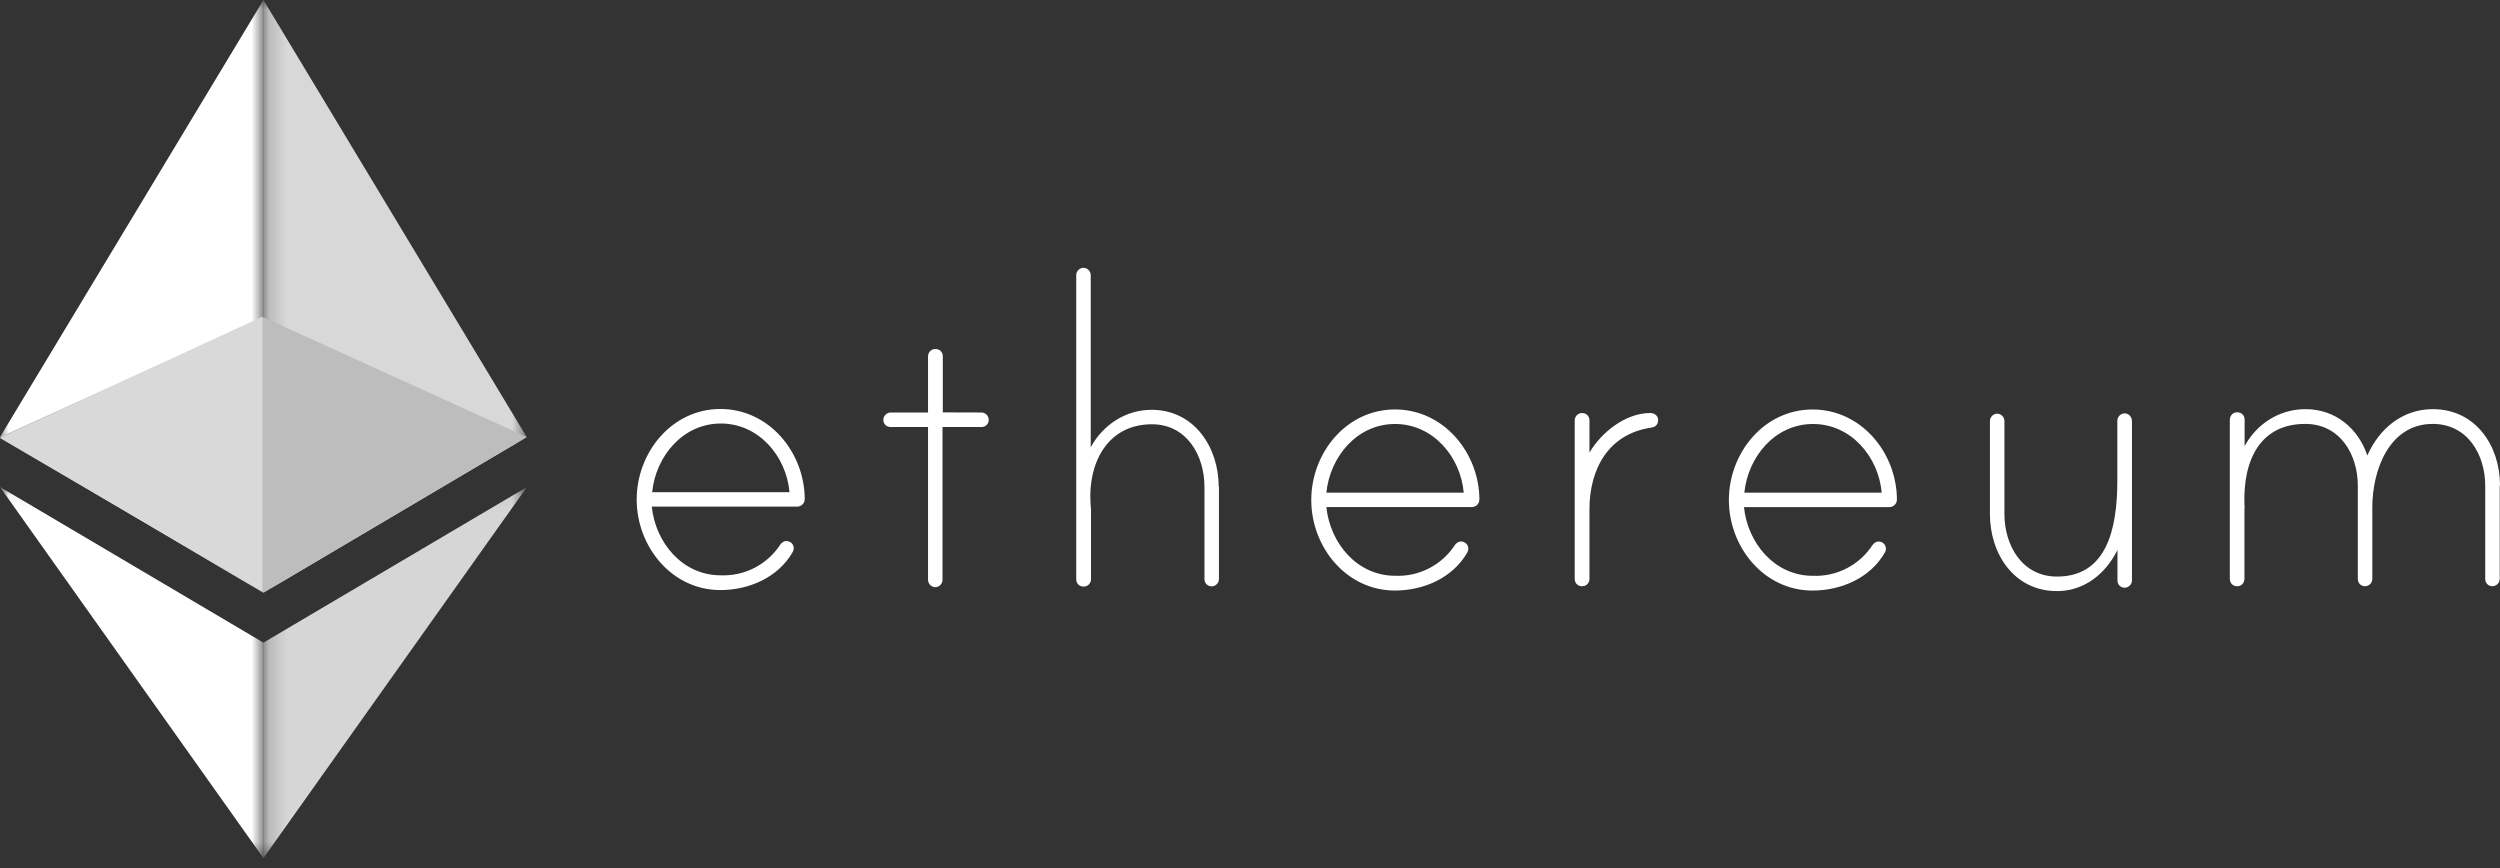 <svg width="144" height="50" viewBox="0 0 144 50" fill="none" xmlns="http://www.w3.org/2000/svg">
<rect x="0" y="0" width="144" height="50" fill="#333333" stroke="none"/>
<g id="Ethereum">
<g id="Clip path group">
<mask id="mask0_254554_8624" style="mask-type:luminance" maskUnits="userSpaceOnUse" x="0" y="0" width="16" height="35">
<g id="D">
<path id="Vector" d="M0 0H15.174V34.141H0V0Z" fill="white"/>
</g>
</mask>
<g mask="url(#mask0_254554_8624)">
<path id="Vector_2" d="M0 25.176L15.174 34.141V0L0 25.176Z" fill="white"/>
</g>
</g>
<g id="Clip path group_2">
<mask id="mask1_254554_8624" style="mask-type:luminance" maskUnits="userSpaceOnUse" x="15" y="0" width="16" height="35">
<g id="F">
<path id="Vector_3" d="M15.173 0H30.347V34.141H15.173V0Z" fill="white"/>
</g>
</mask>
<g mask="url(#mask1_254554_8624)">
<path id="Vector_4" d="M15.173 0V34.141L30.341 25.176L15.173 0Z" fill="#D8D8D8"/>
</g>
</g>
<path id="Vector_5" d="M15.174 18.275L0 25.176L15.174 34.141L30.341 25.176L15.174 18.275Z" fill="#BDBDBD"/>
<path id="Vector_6" d="M46.351 28.752C46.351 28.989 46.153 29.182 45.916 29.182H37.543C37.753 31.251 39.309 33.138 41.499 33.138C42.177 33.168 42.851 33.02 43.455 32.711C44.058 32.401 44.571 31.94 44.943 31.372C45.066 31.207 45.246 31.102 45.476 31.202C45.538 31.229 45.591 31.27 45.633 31.323C45.674 31.377 45.702 31.439 45.713 31.505C45.735 31.642 45.695 31.719 45.66 31.796C44.818 33.266 43.14 33.988 41.495 33.988C38.679 33.988 36.673 31.468 36.673 28.773C36.673 26.078 38.681 23.558 41.495 23.558C44.31 23.558 46.347 26.066 46.353 28.757M45.476 28.351C45.294 26.281 43.71 24.394 41.52 24.394C39.33 24.394 37.772 26.281 37.564 28.351H45.476ZM56.534 23.761C56.776 23.761 56.951 23.972 56.951 24.179C56.951 24.421 56.769 24.596 56.534 24.596H54.289V33.404C54.289 33.615 54.107 33.822 53.872 33.822C53.637 33.822 53.455 33.611 53.455 33.404V24.596H51.298C51.056 24.596 50.88 24.414 50.88 24.179C50.88 23.968 51.063 23.761 51.298 23.761H53.455V20.531C53.455 20.328 53.592 20.14 53.806 20.107C54.086 20.063 54.305 20.256 54.305 20.519V23.754L56.534 23.761ZM70.212 28.019V33.355C70.212 33.597 70.002 33.773 69.795 33.773C69.553 33.773 69.377 33.59 69.377 33.355V28.037C69.377 26.238 68.36 24.438 66.351 24.438C63.776 24.438 62.665 26.688 62.814 28.994C62.814 29.055 62.842 29.324 62.842 29.352V33.357C62.842 33.56 62.705 33.748 62.491 33.781C62.21 33.825 61.991 33.632 61.991 33.369V15.842C61.991 15.632 62.174 15.425 62.409 15.425C62.644 15.425 62.826 15.635 62.826 15.842V25.762C63.527 24.475 64.834 23.605 66.33 23.605C68.788 23.605 70.198 25.762 70.198 28.042M85.212 28.778C85.212 29.015 85.014 29.208 84.778 29.208H76.399C76.609 31.277 78.165 33.164 80.355 33.164C81.033 33.194 81.707 33.047 82.311 32.737C82.915 32.428 83.427 31.966 83.799 31.398C83.922 31.233 84.102 31.128 84.332 31.228C84.394 31.255 84.448 31.297 84.489 31.35C84.53 31.403 84.558 31.465 84.569 31.532C84.592 31.668 84.551 31.745 84.516 31.823C83.674 33.292 81.996 34.015 80.351 34.015C77.535 34.015 75.529 31.495 75.529 28.799C75.529 26.104 77.537 23.584 80.351 23.584C83.166 23.584 85.209 26.092 85.214 28.784M84.311 28.377C84.129 26.308 82.545 24.421 80.355 24.421C78.165 24.421 76.608 26.308 76.399 28.377H84.311ZM95.51 24.179C95.51 24.449 95.36 24.596 95.118 24.629C92.66 24.987 91.553 26.997 91.553 29.333V33.338C91.553 33.541 91.417 33.729 91.203 33.762C90.922 33.806 90.703 33.613 90.703 33.35V24.223C90.703 24.019 90.84 23.831 91.054 23.798C91.334 23.754 91.553 23.947 91.553 24.21V26.069C92.241 24.903 93.623 23.79 95.057 23.79C95.267 23.784 95.508 23.939 95.508 24.175M109.261 28.78C109.261 29.017 109.063 29.21 108.826 29.21H100.453C100.663 31.279 102.219 33.166 104.409 33.166C105.087 33.196 105.761 33.049 106.365 32.739C106.969 32.429 107.482 31.968 107.853 31.4C107.976 31.235 108.156 31.13 108.386 31.23C108.448 31.257 108.502 31.299 108.543 31.352C108.584 31.405 108.612 31.467 108.623 31.533C108.646 31.67 108.605 31.747 108.57 31.824C107.729 33.294 106.05 34.016 104.405 34.016C101.589 34.016 99.583 31.497 99.583 28.801C99.583 26.106 101.591 23.586 104.405 23.586C107.22 23.586 109.258 26.094 109.263 28.785M108.386 28.379C108.204 26.309 106.62 24.422 104.43 24.422C102.24 24.422 100.683 26.309 100.474 28.379H108.386ZM122.801 24.286V33.434C122.801 33.676 122.59 33.852 122.383 33.852C122.141 33.852 121.966 33.669 121.966 33.434V31.681C121.279 33.061 120.046 34.048 118.489 34.048C116.002 34.048 114.62 31.891 114.62 29.611V24.245C114.62 24.035 114.803 23.828 115.037 23.828C115.272 23.828 115.455 24.038 115.455 24.245V29.611C115.455 31.411 116.472 33.21 118.482 33.21C121.298 33.21 121.959 30.574 121.959 27.665V24.231C121.959 23.989 122.201 23.74 122.497 23.828C122.68 23.889 122.801 24.065 122.801 24.252M143.984 27.982V33.348C143.984 33.59 143.774 33.766 143.567 33.766C143.325 33.766 143.149 33.583 143.149 33.348V27.982C143.149 26.183 142.132 24.417 140.123 24.417C137.603 24.417 136.645 27.113 136.645 29.21V33.348C136.645 33.59 136.435 33.766 136.228 33.766C135.986 33.766 135.811 33.583 135.811 33.348V27.982C135.811 26.183 134.793 24.417 132.784 24.417C130.236 24.417 129.185 26.425 129.28 29.094C129.28 29.155 129.308 29.276 129.28 29.305V33.338C129.28 33.541 129.143 33.729 128.938 33.762C128.658 33.806 128.438 33.613 128.438 33.35V24.179C128.438 23.975 128.575 23.788 128.789 23.754C129.07 23.71 129.289 23.903 129.289 24.166V25.696C129.99 24.409 131.297 23.567 132.793 23.567C134.499 23.567 135.819 24.645 136.358 26.236C137.045 24.678 138.392 23.567 140.131 23.567C142.59 23.567 144 25.671 144 27.951" fill="white"/>
<g id="Clip path group_3">
<mask id="mask2_254554_8624" style="mask-type:luminance" maskUnits="userSpaceOnUse" x="0" y="28" width="16" height="22">
<g id="H">
<path id="Vector_7" d="M0 28.051H15.174V49.428H0V28.051Z" fill="white"/>
</g>
</mask>
<g mask="url(#mask2_254554_8624)">
<path id="Vector_8" d="M0 28.051L15.174 49.428V37.016L0 28.051Z" fill="white"/>
</g>
</g>
<g id="Clip path group_4">
<mask id="mask3_254554_8624" style="mask-type:luminance" maskUnits="userSpaceOnUse" x="15" y="28" width="16" height="22">
<g id="J">
<path id="Vector_9" d="M15.173 28.051H30.353V49.428H15.173V28.051Z" fill="white"/>
</g>
</mask>
<g mask="url(#mask3_254554_8624)">
<path id="Vector_10" d="M15.173 37.016V49.428L30.353 28.051L15.173 37.016Z" fill="#D6D6D6"/>
</g>
</g>
<path id="Vector 660" d="M15.115 34.07V18.236L0 25.233L15.115 34.07Z" fill="#D9D9D9"/>
</g>
</svg>
